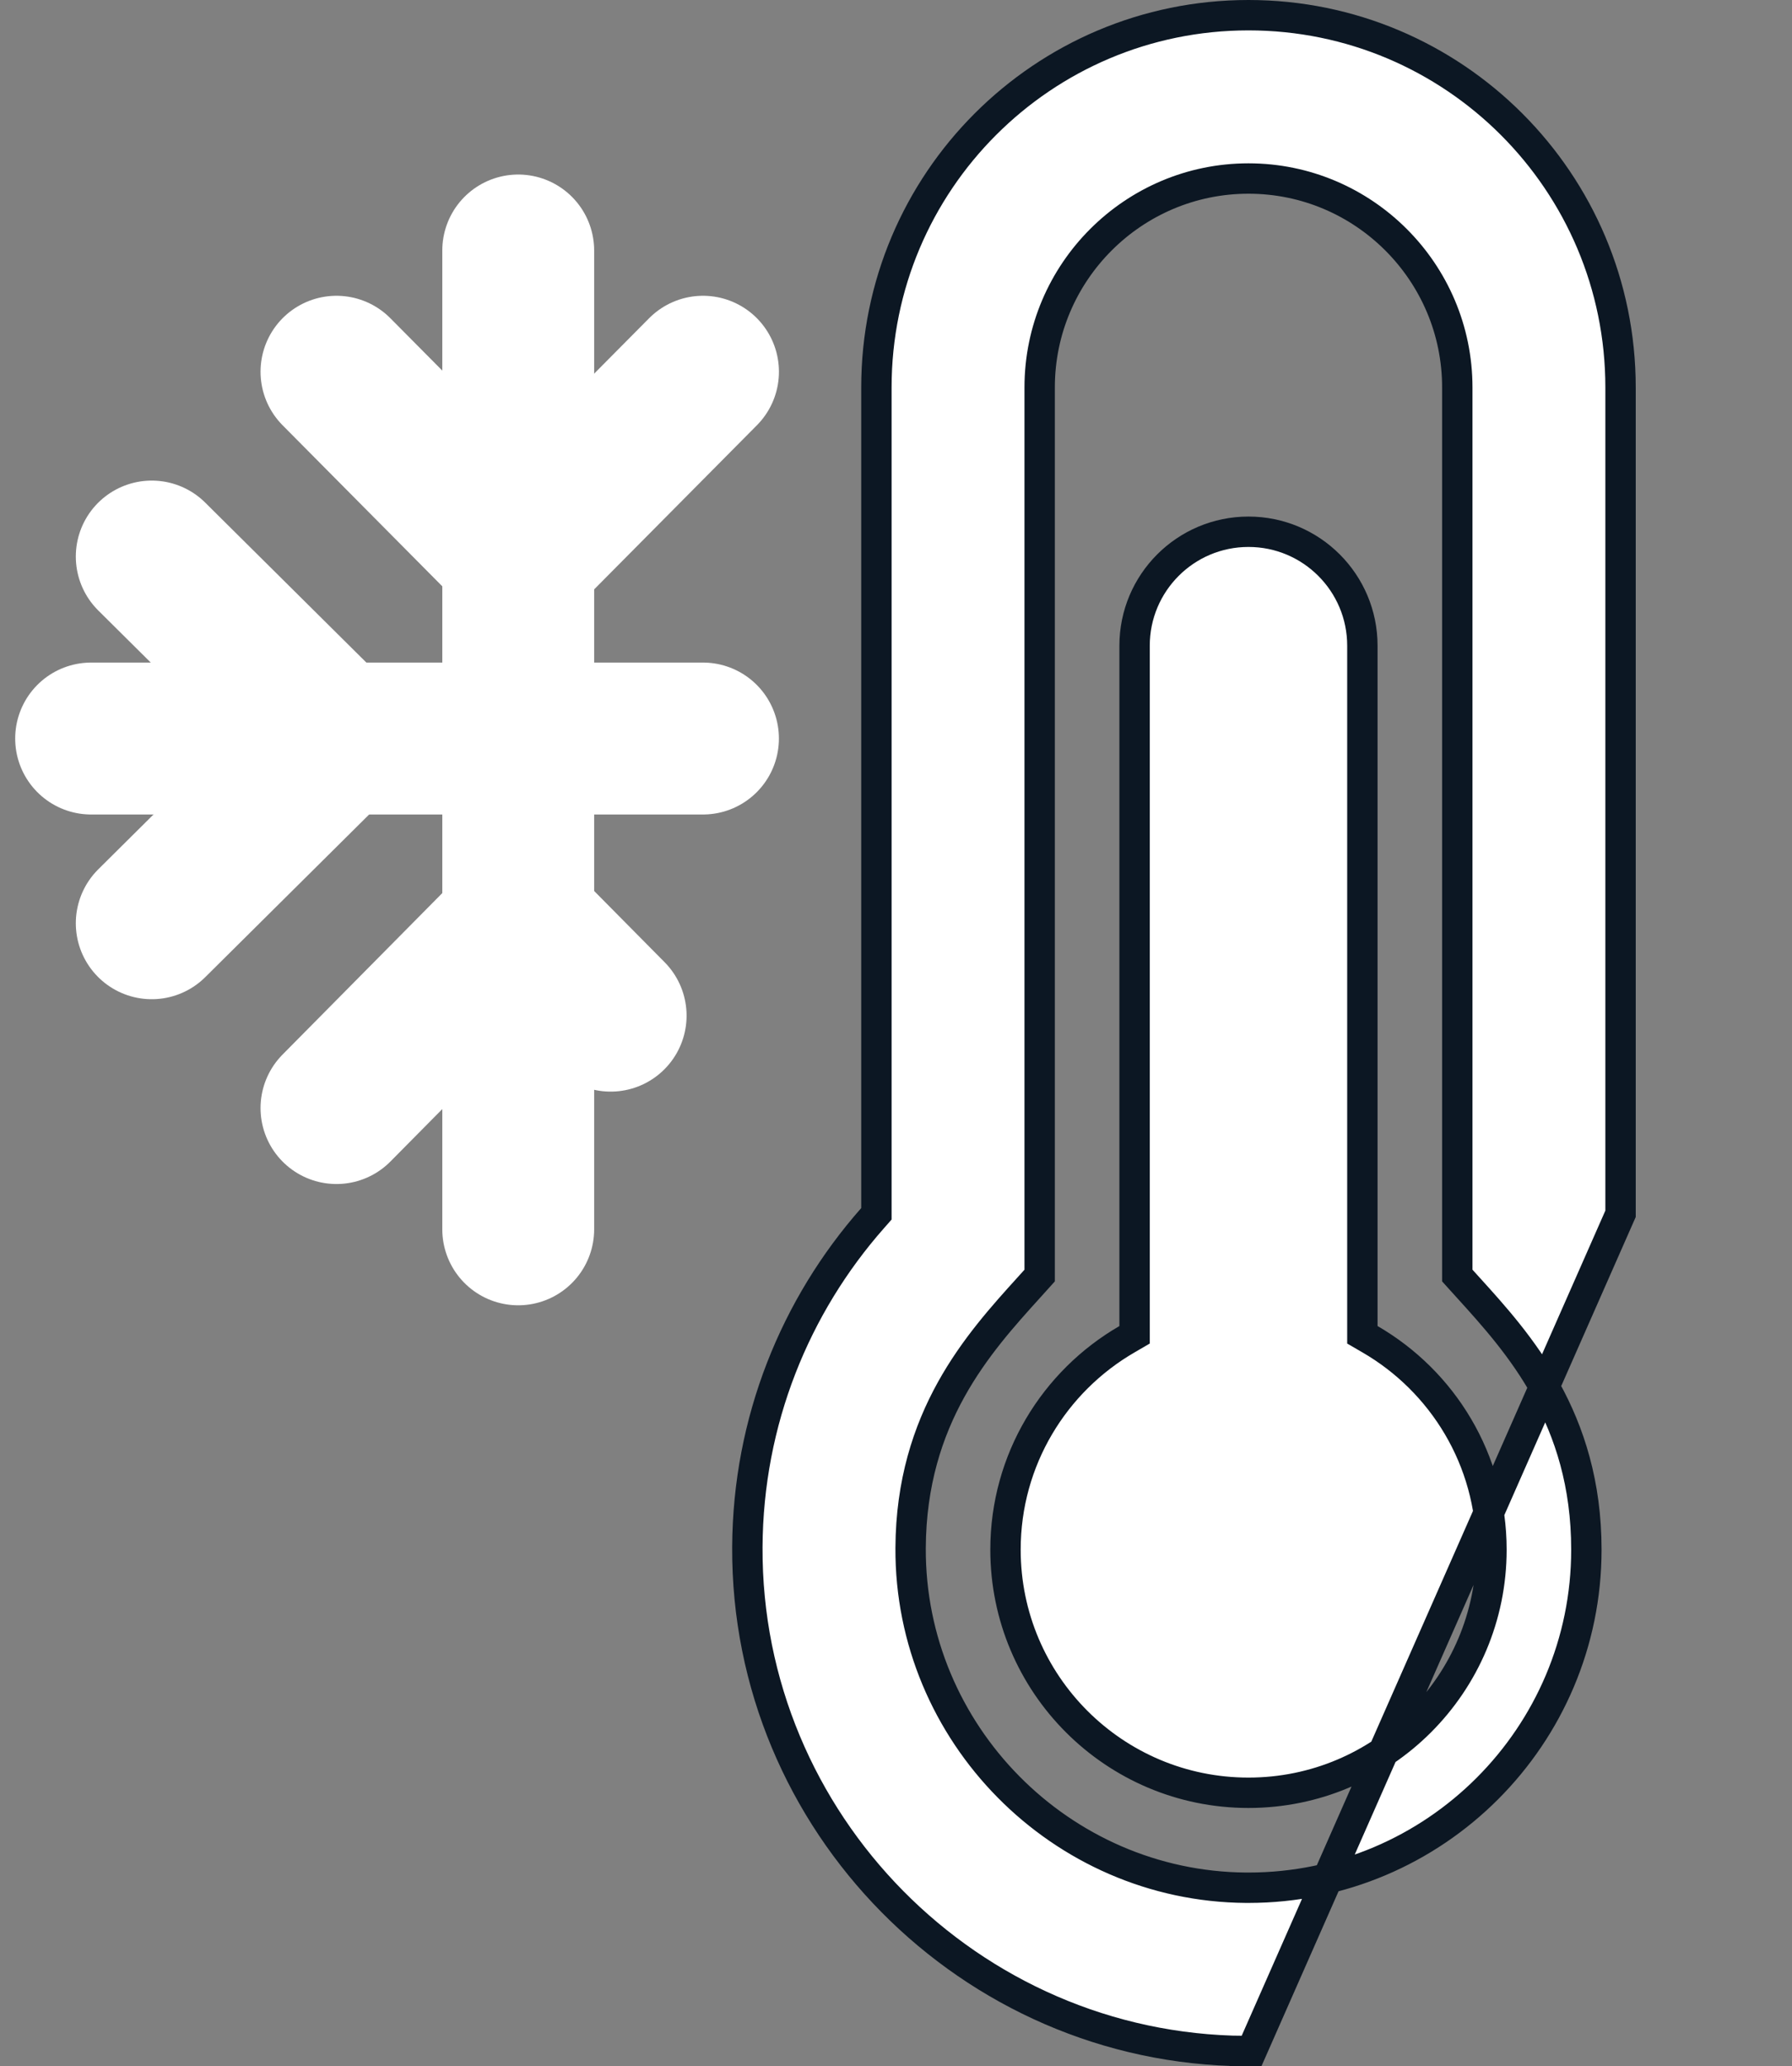 <svg width="59" height="68" viewBox="0 0 59 68" fill="none" xmlns="http://www.w3.org/2000/svg">
<rect x="0" y="0" width="59" height="68" fill="#808080" stroke="none"/>
<path d="M37.106 44.073L37.355 43.928V43.64V21.25C37.355 19.179 39.034 17.5 41.105 17.5C43.176 17.5 44.855 19.179 44.855 21.25V43.64V43.928L45.105 44.073C47.497 45.457 49.105 48.04 49.105 51C49.105 55.418 45.524 59 41.105 59C36.687 59 33.105 55.418 33.105 51C33.105 48.04 34.714 45.457 37.106 44.073ZM53.355 39.757V39.946L40.985 68L40.988 67.5C40.988 67.5 40.988 67.5 40.988 67.5C31.927 67.437 24.559 59.975 24.606 50.914C24.627 46.763 26.181 42.977 28.73 40.088L28.855 39.946V39.757V12.75C28.855 5.985 34.34 0.5 41.105 0.5C47.871 0.5 53.355 5.985 53.355 12.75V39.757ZM41.026 62.125L41.027 62.125L41.104 62.125H41.105C47.24 62.125 52.23 57.135 52.23 51C52.23 46.665 49.99 44.195 48.343 42.379C48.218 42.241 48.097 42.108 47.98 41.978V12.75C47.98 8.959 44.897 5.875 41.105 5.875C37.314 5.875 34.23 8.959 34.23 12.75V41.978C34.114 42.107 33.994 42.24 33.871 42.376C32.218 44.201 30.003 46.647 29.981 50.941C29.949 57.044 34.924 62.082 41.026 62.125Z" fill="white" stroke="#0C1723"/>
<path d="M3 24.305H23.145" stroke="white" stroke-width="5" stroke-linecap="round" stroke-linejoin="round"/>
<path d="M17.062 8.244V40.457" stroke="white" stroke-width="5" stroke-linecap="round" stroke-linejoin="round"/>
<path d="M4.996 18.316L11.078 24.35L4.996 30.384" stroke="white" stroke-width="5" stroke-linecap="round" stroke-linejoin="round"/>
<path d="M23.146 12.234L17.112 18.316L11.078 12.234" stroke="white" stroke-width="5" stroke-linecap="round" stroke-linejoin="round"/>
<path d="M11.078 36.466L17.096 30.385L20.105 33.425" stroke="white" stroke-width="5" stroke-linecap="round" stroke-linejoin="round"/>
</svg>
